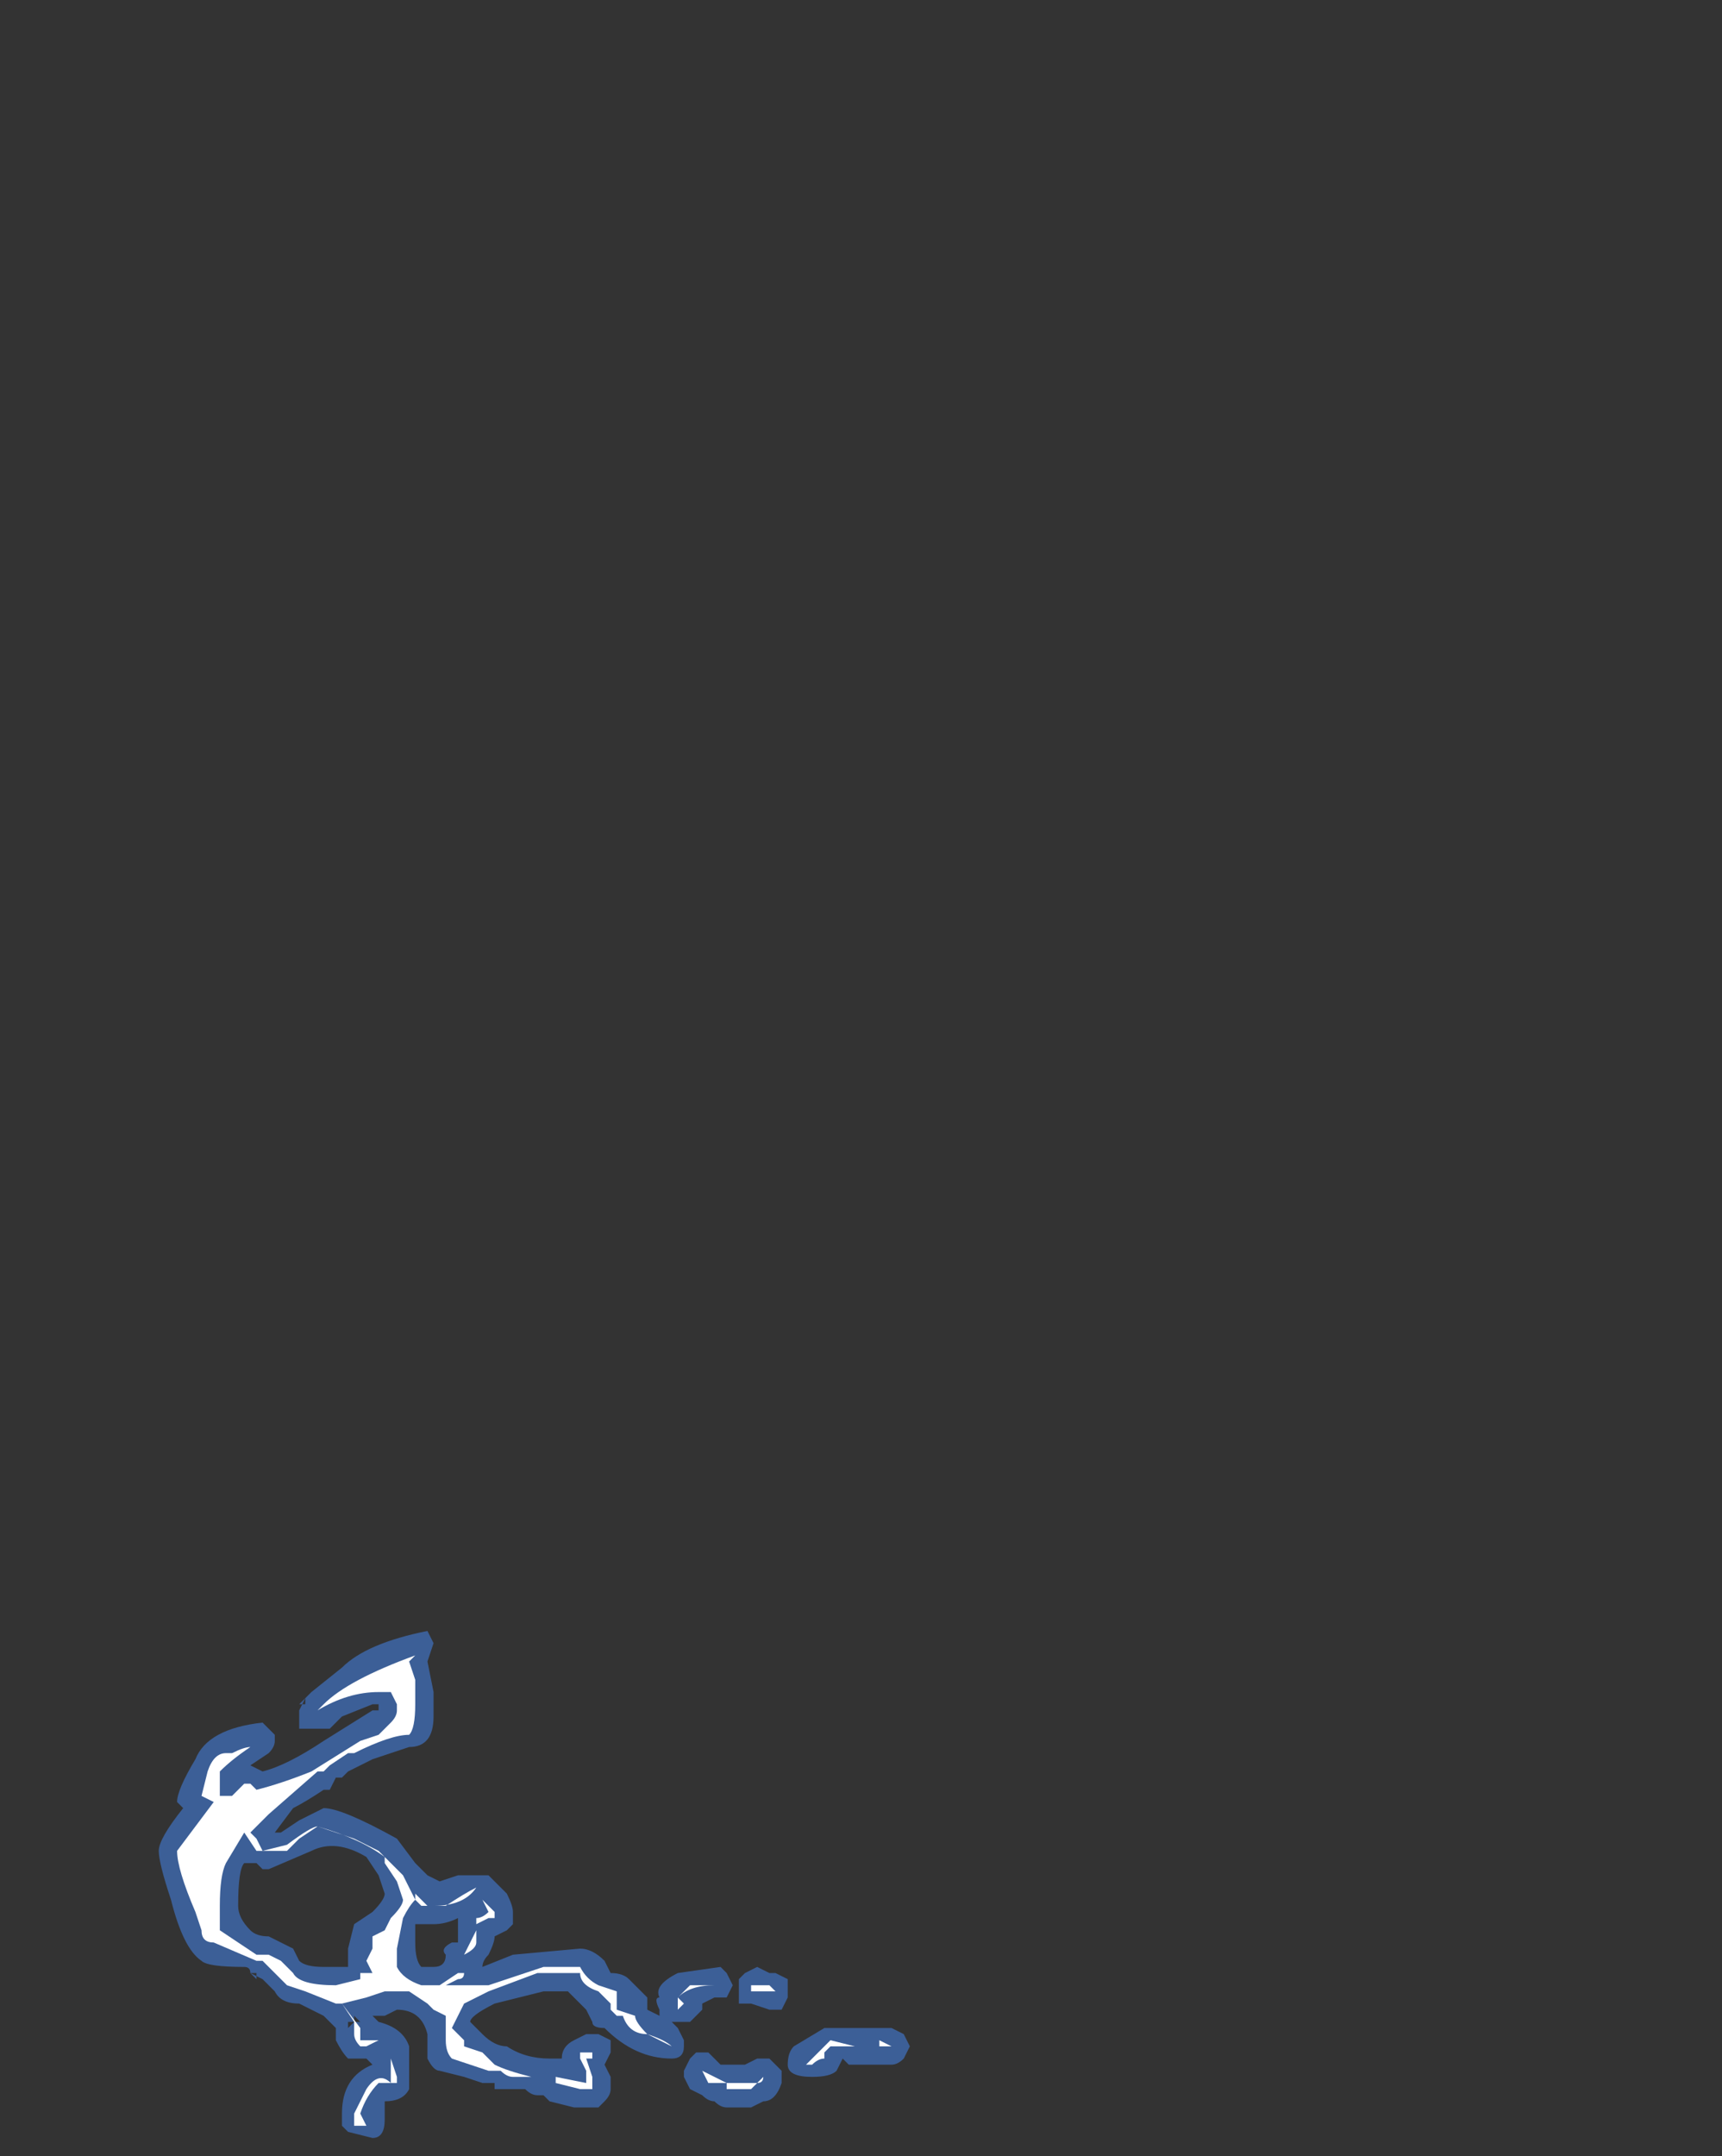 <?xml version="1.0" encoding="UTF-8" standalone="no"?>
<svg xmlns:ffdec="https://www.free-decompiler.com/flash" xmlns:xlink="http://www.w3.org/1999/xlink" ffdec:objectType="frame" height="123.55px" width="98.7px" xmlns="http://www.w3.org/2000/svg">
  <rect width="100%" height="100%" fill="#333333" stroke="none"/>
  <g transform="matrix(1.0, 0.0, 0.0, 1.0, 40.6, 123.9)">
    <use ffdec:characterId="783" height="4.15" transform="matrix(7.0, 0.0, 0.0, 7.0, -31.5, -30.45)" width="6.15" xlink:href="#shape0"/>
  </g>
  <defs>
    <g id="shape0" transform="matrix(1.0, 0.0, 0.0, 1.0, 4.5, 4.35)">
      <path d="M1.45 -1.1 L1.5 -1.1 1.6 -1.05 1.65 -0.95 1.6 -0.85 Q1.55 -0.8 1.5 -0.8 L1.15 -0.8 1.1 -0.85 1.05 -0.75 Q1.0 -0.7 0.85 -0.7 0.65 -0.7 0.65 -0.8 0.65 -0.9 0.7 -0.95 L0.95 -1.1 1.45 -1.1 M0.5 -1.55 L0.55 -1.55 0.65 -1.5 0.65 -1.35 0.6 -1.25 0.5 -1.25 0.35 -1.3 Q0.3 -1.3 0.25 -1.3 0.25 -1.35 0.25 -1.4 L0.25 -1.5 0.3 -1.55 0.4 -1.6 0.5 -1.55 M0.15 -1.55 L0.2 -1.45 0.15 -1.35 0.05 -1.35 -0.05 -1.3 -0.05 -1.25 -0.15 -1.15 -0.3 -1.15 -0.25 -1.1 -0.2 -1.0 -0.2 -0.95 Q-0.2 -0.85 -0.3 -0.85 -0.6 -0.85 -0.85 -1.1 -0.95 -1.1 -0.95 -1.15 L-1.0 -1.25 -1.15 -1.4 -1.35 -1.4 -1.75 -1.3 Q-1.95 -1.2 -1.95 -1.15 L-1.85 -1.05 Q-1.75 -0.95 -1.65 -0.95 -1.5 -0.85 -1.3 -0.85 L-1.2 -0.85 Q-1.2 -0.95 -1.1 -1.0 L-1.0 -1.05 -0.9 -1.05 -0.8 -1.0 -0.8 -0.9 -0.85 -0.8 -0.8 -0.7 -0.8 -0.6 Q-0.8 -0.55 -0.85 -0.5 L-0.9 -0.45 -1.1 -0.45 -1.3 -0.5 -1.35 -0.55 -1.4 -0.55 Q-1.45 -0.55 -1.5 -0.6 L-1.75 -0.6 -1.75 -0.65 -1.85 -0.65 -2.0 -0.7 -2.2 -0.75 Q-2.25 -0.75 -2.3 -0.85 L-2.3 -1.05 Q-2.35 -1.25 -2.55 -1.25 L-2.65 -1.2 -2.75 -1.2 -2.7 -1.15 Q-2.5 -1.1 -2.45 -0.95 L-2.45 -0.6 Q-2.5 -0.5 -2.65 -0.5 L-2.65 -0.35 Q-2.65 -0.2 -2.75 -0.2 L-2.95 -0.25 -3.0 -0.3 -3.0 -0.4 Q-3.0 -0.7 -2.75 -0.8 L-2.8 -0.85 -2.95 -0.85 Q-3.0 -0.9 -3.05 -1.0 L-3.05 -1.1 -3.15 -1.2 Q-3.25 -1.25 -3.35 -1.3 -3.5 -1.3 -3.55 -1.4 L-3.65 -1.5 -3.75 -1.55 Q-3.75 -1.6 -3.8 -1.6 -4.1 -1.6 -4.15 -1.65 -4.3 -1.75 -4.4 -2.15 -4.5 -2.45 -4.5 -2.55 -4.5 -2.65 -4.3 -2.9 L-4.35 -2.95 Q-4.35 -3.05 -4.2 -3.3 -4.1 -3.55 -3.65 -3.6 -3.6 -3.55 -3.55 -3.5 L-3.55 -3.45 Q-3.55 -3.4 -3.6 -3.35 L-3.75 -3.25 -3.65 -3.2 Q-3.45 -3.25 -3.15 -3.45 L-2.75 -3.7 -2.7 -3.7 -2.7 -3.75 -2.75 -3.75 -3.0 -3.65 -3.1 -3.55 -3.35 -3.55 -3.35 -3.7 -3.3 -3.8 -3.35 -3.75 -3.3 -3.75 -3.3 -3.8 -3.25 -3.85 -3.0 -4.05 Q-2.8 -4.25 -2.3 -4.35 L-2.25 -4.25 -2.3 -4.1 -2.25 -3.85 -2.25 -3.65 Q-2.25 -3.4 -2.45 -3.4 L-2.75 -3.3 -2.95 -3.2 -3.0 -3.15 -3.05 -3.15 -3.1 -3.05 -3.15 -3.05 Q-3.3 -2.95 -3.4 -2.9 L-3.55 -2.7 -3.5 -2.7 -3.35 -2.8 -3.15 -2.9 Q-3.0 -2.9 -2.55 -2.65 L-2.4 -2.45 -2.3 -2.35 -2.2 -2.3 -2.05 -2.35 -1.8 -2.35 -1.65 -2.2 Q-1.6 -2.1 -1.6 -2.05 L-1.6 -1.95 -1.65 -1.9 -1.75 -1.85 Q-1.75 -1.8 -1.8 -1.7 -1.85 -1.65 -1.85 -1.6 L-1.6 -1.7 -1.05 -1.75 Q-0.95 -1.75 -0.85 -1.65 L-0.8 -1.55 Q-0.7 -1.55 -0.65 -1.5 L-0.5 -1.35 -0.5 -1.25 -0.4 -1.2 -0.4 -1.25 Q-0.45 -1.35 -0.4 -1.35 -0.45 -1.45 -0.25 -1.55 L0.1 -1.6 0.15 -1.55 M0.5 -0.85 L0.6 -0.75 0.6 -0.65 Q0.55 -0.5 0.45 -0.5 L0.35 -0.45 0.15 -0.45 Q0.1 -0.45 0.05 -0.5 0.0 -0.5 -0.05 -0.55 L-0.15 -0.6 -0.2 -0.7 -0.2 -0.75 -0.15 -0.85 -0.1 -0.9 0.0 -0.9 0.1 -0.8 0.3 -0.8 0.4 -0.85 0.5 -0.85 M-3.8 -2.45 Q-3.85 -2.4 -3.85 -2.1 -3.85 -2.0 -3.75 -1.9 -3.7 -1.85 -3.6 -1.85 L-3.4 -1.75 -3.35 -1.65 Q-3.3 -1.6 -3.15 -1.6 L-2.95 -1.6 -2.95 -1.75 -2.9 -1.95 -2.75 -2.05 Q-2.65 -2.15 -2.65 -2.2 L-2.7 -2.35 -2.8 -2.5 Q-3.05 -2.65 -3.25 -2.55 L-3.6 -2.4 -3.65 -2.4 -3.7 -2.45 -3.8 -2.45 M-3.75 -2.45 L-3.75 -2.45 M-2.95 -1.1 L-2.9 -1.15 -2.85 -1.15 -2.9 -1.2 -2.9 -1.15 -2.95 -1.15 -2.95 -1.1 M-3.7 -1.55 L-3.75 -1.55 -3.7 -1.5 -3.7 -1.55 M-2.75 -2.4 L-2.75 -2.4 M-2.35 -1.95 L-2.4 -1.95 -2.4 -1.8 Q-2.4 -1.65 -2.35 -1.6 L-2.25 -1.6 Q-2.15 -1.6 -2.15 -1.7 -2.2 -1.75 -2.1 -1.8 L-2.05 -1.8 -2.05 -2.0 Q-2.15 -1.95 -2.25 -1.95 L-2.35 -1.95" fill="#437edb" fill-opacity="0.6" fill-rule="evenodd" stroke="none"/>
      <path d="M0.95 -0.9 L0.95 -0.85 Q0.9 -0.85 0.85 -0.8 L0.8 -0.8 1.0 -1.0 1.2 -0.95 1.0 -0.95 0.95 -0.9 M1.4 -0.95 L1.4 -1.0 1.5 -0.95 Q1.45 -0.95 1.4 -0.95 M0.5 -1.45 L0.55 -1.4 0.35 -1.4 0.35 -1.45 0.5 -1.45 M0.45 -0.7 Q0.45 -0.65 0.4 -0.65 L0.35 -0.6 0.15 -0.6 0.15 -0.65 Q0.05 -0.65 0.0 -0.65 L-0.05 -0.75 0.15 -0.65 0.4 -0.65 0.45 -0.7 M-2.45 -4.1 L-2.4 -3.95 -2.4 -3.75 Q-2.4 -3.55 -2.45 -3.5 -2.6 -3.5 -2.9 -3.35 L-2.95 -3.35 -3.1 -3.25 -3.15 -3.2 -3.2 -3.2 -3.6 -2.85 -3.75 -2.7 -3.7 -2.65 -3.65 -2.55 -3.45 -2.6 Q-3.25 -2.75 -3.2 -2.75 L-2.9 -2.65 -2.7 -2.55 -2.5 -2.35 -2.4 -2.15 -2.4 -2.2 -2.3 -2.1 -2.15 -2.1 Q-2.0 -2.2 -1.9 -2.25 L-1.85 -2.15 -1.75 -2.05 -1.75 -2.0 -1.8 -2.0 -1.9 -1.95 -1.9 -2.0 Q-1.85 -2.0 -1.8 -2.05 L-1.9 -2.25 Q-2.0 -2.1 -2.25 -2.1 L-2.35 -2.1 -2.4 -2.15 Q-2.45 -2.1 -2.5 -2.0 L-2.55 -1.75 -2.55 -1.6 Q-2.5 -1.5 -2.35 -1.45 L-2.2 -1.45 -2.05 -1.55 -2.05 -1.6 -1.9 -1.9 -1.9 -1.8 Q-1.9 -1.75 -2.0 -1.7 L-2.05 -1.6 -2.05 -1.55 -2.0 -1.55 Q-2.0 -1.5 -2.05 -1.5 L-2.15 -1.45 -1.8 -1.45 -1.35 -1.6 -1.05 -1.6 Q-1.0 -1.5 -0.9 -1.45 L-0.75 -1.4 -0.75 -1.25 -0.6 -1.2 Q-0.6 -1.15 -0.5 -1.05 -0.35 -1.0 -0.3 -0.95 L-0.5 -1.05 Q-0.65 -1.05 -0.7 -1.2 L-0.75 -1.2 -0.8 -1.25 -0.8 -1.3 -0.9 -1.4 Q-1.05 -1.45 -1.05 -1.55 L-1.4 -1.55 -1.8 -1.4 -2.0 -1.3 -2.1 -1.1 -2.0 -1.0 -2.0 -0.95 -1.85 -0.9 -1.75 -0.8 Q-1.65 -0.75 -1.45 -0.7 L-1.6 -0.7 Q-1.65 -0.7 -1.7 -0.75 L-1.8 -0.75 -2.1 -0.85 Q-2.15 -0.9 -2.15 -1.0 L-2.15 -1.2 -2.25 -1.25 -2.3 -1.3 -2.45 -1.4 -2.65 -1.4 -2.8 -1.35 -3.0 -1.3 -2.85 -1.1 -2.85 -1.0 -2.7 -1.0 Q-2.6 -0.9 -2.6 -0.85 L-2.55 -0.7 -2.55 -0.65 -2.7 -0.65 Q-2.8 -0.55 -2.85 -0.4 L-2.8 -0.3 -2.9 -0.3 -2.9 -0.4 -2.8 -0.6 Q-2.7 -0.75 -2.6 -0.65 L-2.6 -0.85 Q-2.6 -0.9 -2.7 -1.0 L-2.8 -0.95 -2.85 -0.95 Q-2.9 -1.0 -2.9 -1.05 L-2.9 -1.15 -3.0 -1.3 -3.05 -1.3 -3.3 -1.4 -3.45 -1.45 -3.65 -1.65 -3.7 -1.65 -4.05 -1.8 Q-4.15 -1.8 -4.15 -1.9 L-4.2 -2.05 Q-4.35 -2.4 -4.35 -2.55 L-4.05 -2.95 -4.15 -3.0 -4.1 -3.2 Q-4.05 -3.35 -3.95 -3.35 L-3.9 -3.35 Q-3.8 -3.4 -3.75 -3.4 -3.9 -3.3 -4.0 -3.2 L-4.0 -3.0 -3.9 -3.0 -3.8 -3.1 -3.75 -3.1 -3.7 -3.05 Q-3.5 -3.1 -3.25 -3.2 L-2.85 -3.45 -2.7 -3.5 -2.6 -3.6 Q-2.55 -3.65 -2.55 -3.7 L-2.55 -3.75 -2.6 -3.85 -2.7 -3.85 Q-2.95 -3.85 -3.2 -3.7 L-3.2 -3.7 -3.15 -3.75 Q-2.95 -3.95 -2.4 -4.15 L-2.45 -4.1 M-3.35 -2.65 L-3.45 -2.55 -3.7 -2.55 -3.8 -2.7 -3.95 -2.45 Q-4.0 -2.35 -4.0 -2.1 -4.0 -1.95 -4.0 -1.9 L-3.7 -1.7 -3.6 -1.7 -3.5 -1.65 -3.4 -1.55 Q-3.35 -1.45 -3.05 -1.45 L-2.85 -1.5 -2.85 -1.55 -2.75 -1.55 -2.8 -1.65 -2.75 -1.75 -2.75 -1.85 -2.65 -1.9 -2.6 -2.0 Q-2.5 -2.1 -2.5 -2.15 L-2.55 -2.3 -2.65 -2.45 -2.65 -2.5 Q-2.85 -2.65 -3.2 -2.75 L-3.35 -2.65 M-0.15 -1.45 L0.05 -1.45 Q-0.15 -1.45 -0.25 -1.35 L-0.2 -1.3 -0.25 -1.25 -0.25 -1.35 -0.15 -1.45 M-0.95 -0.9 L-0.95 -0.85 -1.0 -0.85 -0.95 -0.7 -0.95 -0.6 -1.05 -0.6 -1.25 -0.65 -1.25 -0.7 -1.0 -0.65 -1.0 -0.75 -1.05 -0.85 -1.05 -0.9 -0.95 -0.9" fill="#ffffff" fill-rule="evenodd" stroke="none"/>
    </g>
  </defs>
</svg>
